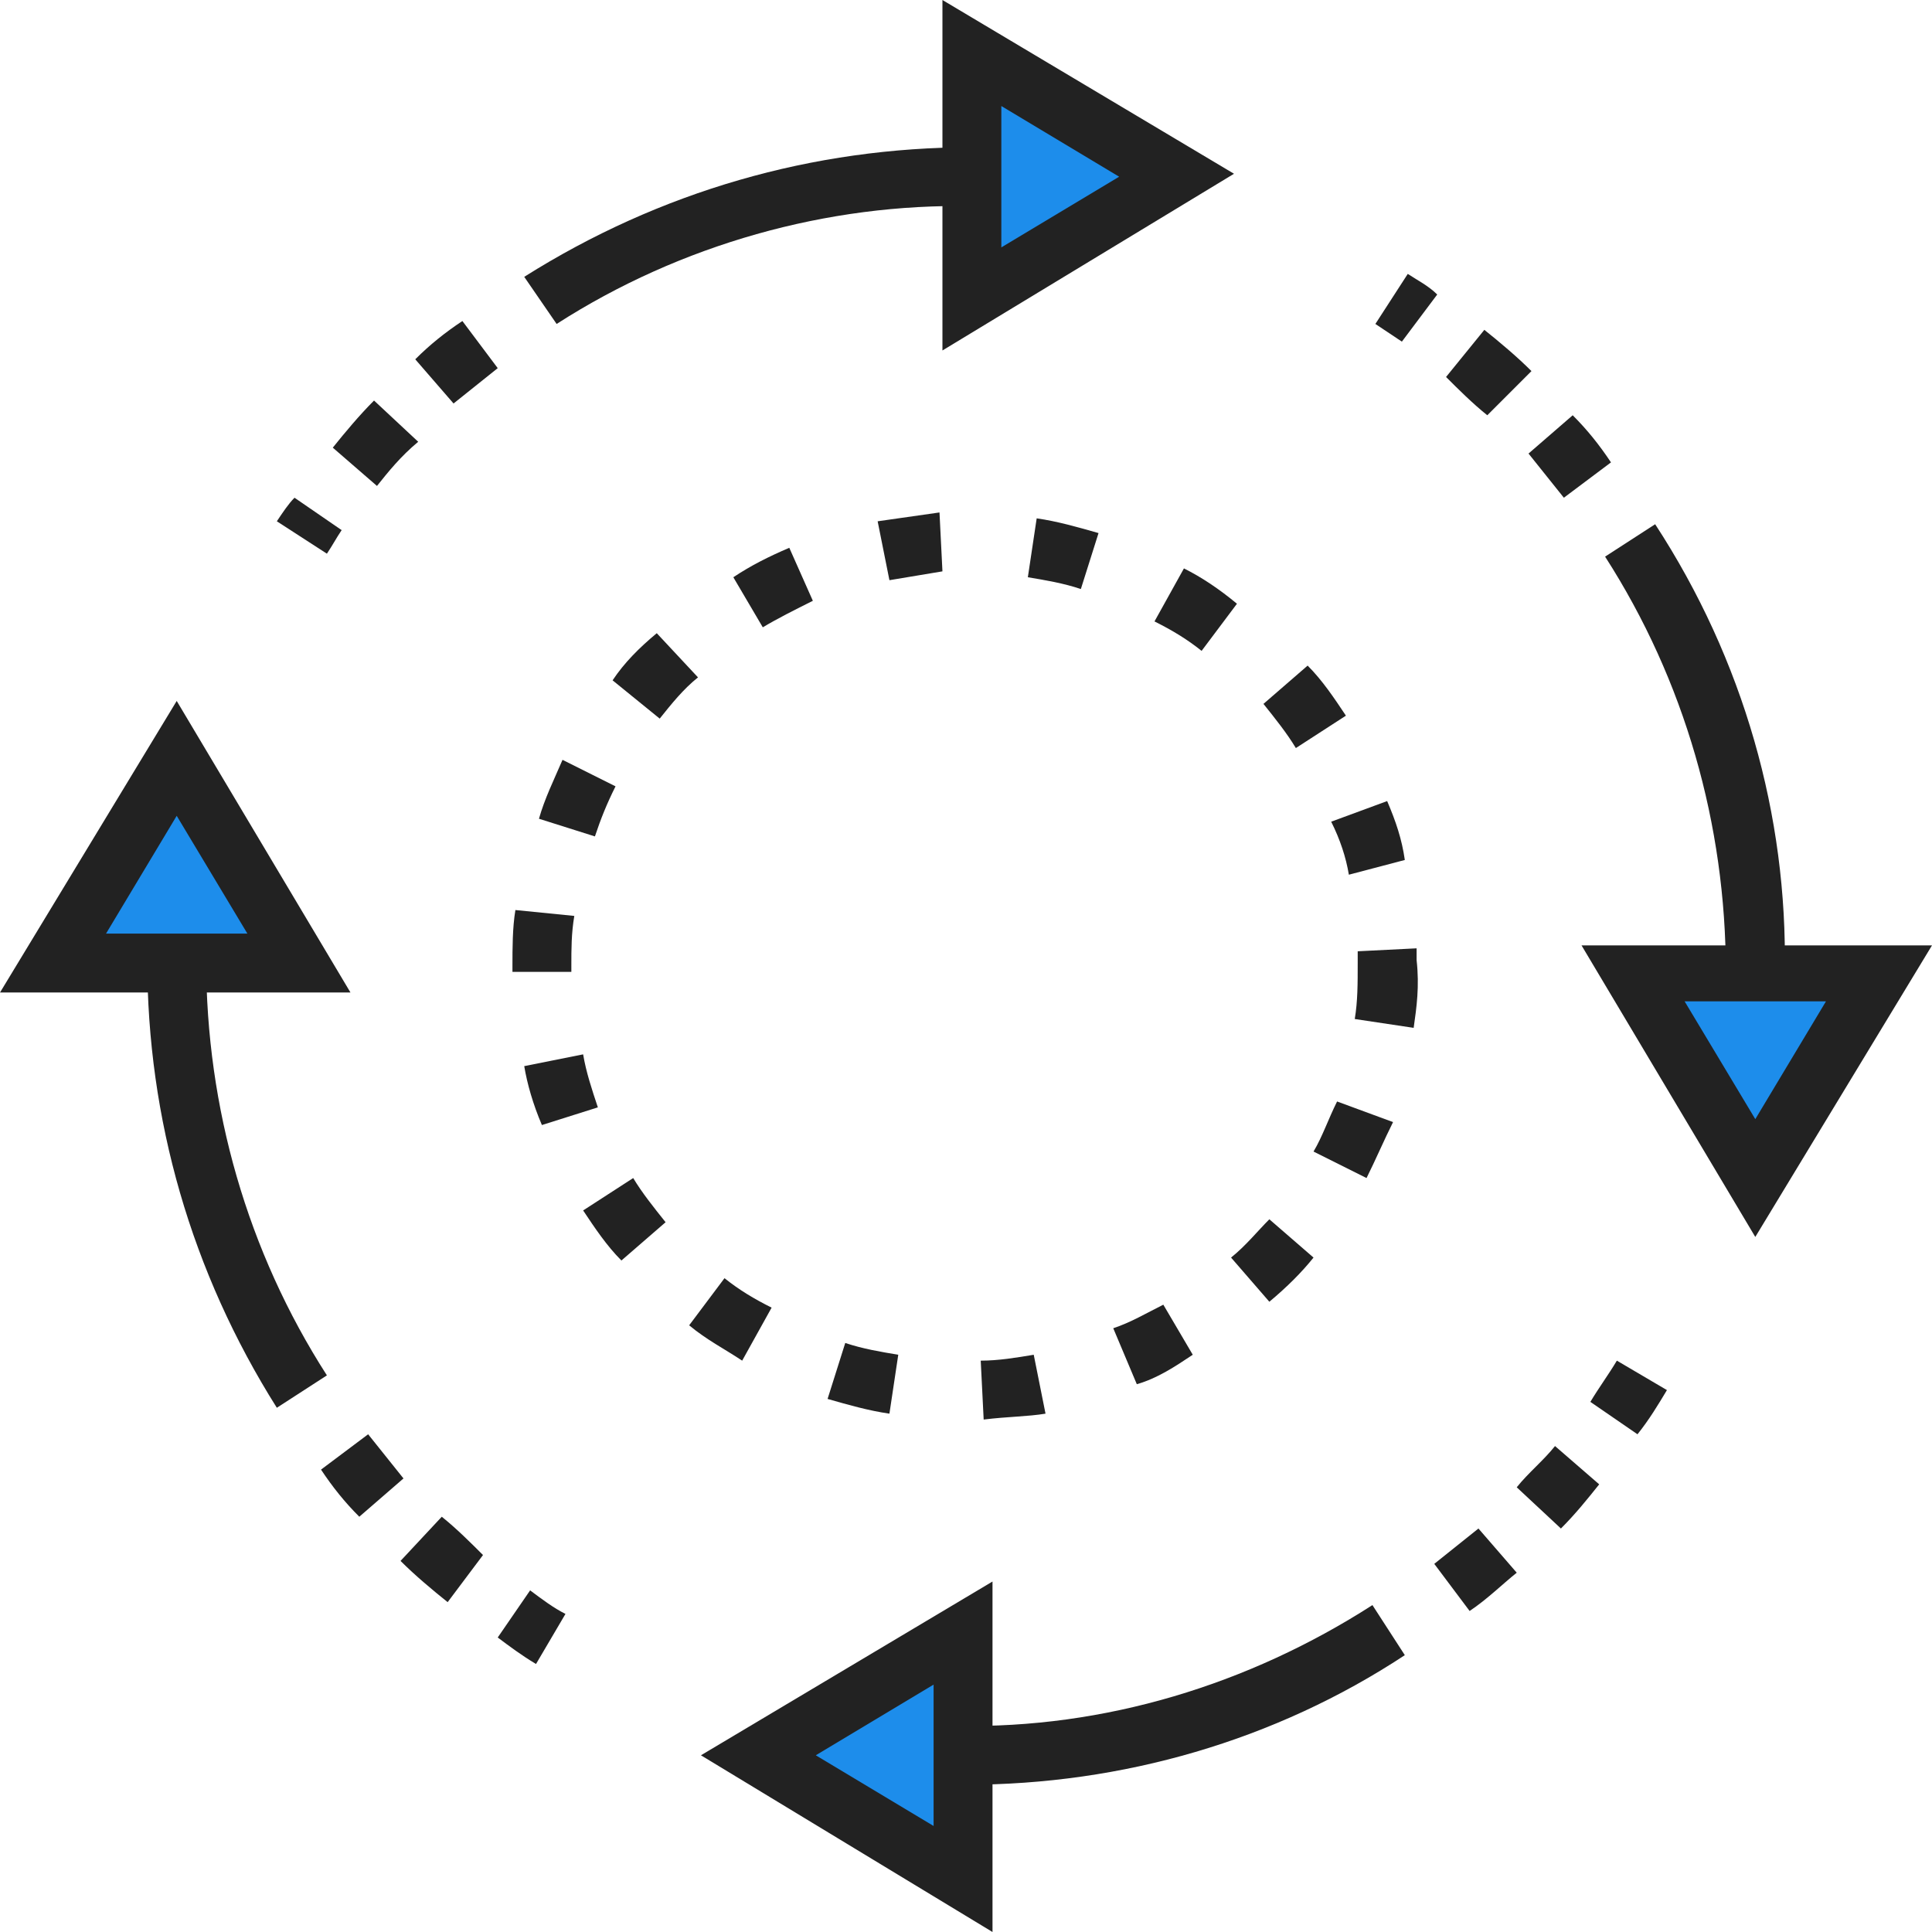 <?xml version="1.0"?>
<svg xmlns="http://www.w3.org/2000/svg" xmlns:xlink="http://www.w3.org/1999/xlink" version="1.1" id="Capa_1" x="0px" y="0px" viewBox="0 0 524.8 524.8" style="enable-background:new 0 0 524.8 524.8;" xml:space="preserve" width="512px" height="512px" class=""><g><g>
	<path style="fill:#222222" d="M267.2,385.6l-0.8-16c4.8,0,9.6-0.8,14.4-1.6l3.2,16C279.2,384.8,273.6,384.8,267.2,385.6z    M241.6,384c-5.6-0.8-11.2-2.4-16.8-4l4.8-15.2c4.8,1.6,9.6,2.4,14.4,3.2L241.6,384z M308.8,376l-6.4-15.2c4.8-1.6,8.8-4,13.6-6.4   l8,13.6C319.2,371.2,314.4,374.4,308.8,376z M201.6,369.6c-4.8-3.2-9.6-5.6-14.4-9.6l9.6-12.8c4,3.2,8,5.6,12.8,8L201.6,369.6z    M344.8,353.6l-10.4-12c4-3.2,7.2-7.2,10.4-10.4l12,10.4C353.6,345.6,349.6,349.6,344.8,353.6z M168.8,342.4   c-4-4-7.2-8.8-10.4-13.6L172,320c2.4,4,5.6,8,8.8,12L168.8,342.4z M371.2,320l-14.4-7.2c2.4-4,4-8.8,6.4-13.6l15.2,5.6   C376,309.6,373.6,315.2,371.2,320z M147.2,305.6c-2.4-5.6-4-11.2-4.8-16l16-3.2c0.8,4.8,2.4,9.6,4,14.4L147.2,305.6z M384,279.2   l-16-2.4c0.8-4.8,0.8-9.6,0.8-15.2v-3.2l16-0.8c0,0.8,0,2.4,0,3.2C385.6,268,384.8,273.6,384,279.2z M139.2,264v-1.6   c0-4.8,0-10.4,0.8-15.2l16,1.6c-0.8,4.8-0.8,8.8-0.8,13.6v1.6H139.2z M366.4,237.6c-0.8-4.8-2.4-9.6-4.8-14.4l15.2-5.6   c2.4,5.6,4,10.4,4.8,16L366.4,237.6z M161.6,227.2l-15.2-4.8c1.6-5.6,4-10.4,6.4-16l14.4,7.2C164.8,218.4,163.2,222.4,161.6,227.2z    M352,203.2c-2.4-4-5.6-8-8.8-12l12-10.4c4,4,7.2,8.8,10.4,13.6L352,203.2z M179.2,195.2l-12.8-10.4c3.2-4.8,7.2-8.8,12-12.8   l11.2,12C185.6,187.2,182.4,191.2,179.2,195.2z M326.4,176.8c-4-3.2-8-5.6-12.8-8l8-14.4c4.8,2.4,9.6,5.6,14.4,9.6L326.4,176.8z    M207.2,170.4l-8-13.6c4.8-3.2,9.6-5.6,15.2-8l6.4,14.4C216,165.6,211.2,168,207.2,170.4z M293.6,160c-4.8-1.6-9.6-2.4-14.4-3.2   l2.4-16c5.6,0.8,11.2,2.4,16.8,4L293.6,160z M241.6,157.6l-3.2-16c5.6-0.8,11.2-1.6,16.8-2.4l0.8,16   C251.2,156,246.4,156.8,241.6,157.6z" data-original="#193651" class="active-path" data-old_color="#193651"/>
	<path style="fill:#222222" d="M399.2,437.6l-9.6-12.8c4-3.2,8-6.4,12-9.6l10.4,12C408,430.4,404,434.4,399.2,437.6z M424,415.2   L412,404c3.2-4,7.2-7.2,10.4-11.2l12,10.4C431.2,407.2,428,411.2,424,415.2z M444.8,389.6l-12.8-8.8c2.4-4,4.8-7.2,7.2-11.2l13.6,8   C450.4,381.6,448,385.6,444.8,389.6z" data-original="#193651" class="active-path" data-old_color="#193651"/>
	<path style="fill:#222222" d="M262.4,484.8c-0.8,0-1.6,0-2.4,0v-16c40,0.8,79.2-11.2,112.8-32.8l8.8,13.6   C346.4,472.8,304.8,484.8,262.4,484.8z" data-original="#193651" class="active-path" data-old_color="#193651"/>
	<path style="fill:#222222" d="M88.8,150.4l-13.6-8.8c1.6-2.4,3.2-4.8,4.8-6.4l12.8,8.8C91.2,146.4,90.4,148,88.8,150.4z    M102.4,132l-12-10.4c3.2-4,7.2-8.8,11.2-12.8l12,11.2C108.8,124,105.6,128,102.4,132z M123.2,109.6l-10.4-12c4-4,8-7.2,12.8-10.4   l9.6,12.8C131.2,103.2,127.2,106.4,123.2,109.6z" data-original="#193651" class="active-path" data-old_color="#193651"/>
	<path style="fill:#222222" d="M151.2,88l-8.8-12.8C179.2,52,220.8,40,264,40v16C224.8,55.2,184.8,66.4,151.2,88z" data-original="#193651" class="active-path" data-old_color="#193651"/>
</g><polygon style="fill:#1D8DEB" points="261.6,443.2 205.6,476.8 261.6,510.4 " data-original="#FFFFFF" class="" data-old_color="#1d8deb"/><path style="fill:#222222" d="M269.6,524.8l-79.2-48l79.2-47.2V524.8z M221.6,476.8l32,19.2v-38.4L221.6,476.8z" data-original="#193651" class="active-path" data-old_color="#193651"/><polygon style="fill:#1D8DEB" points="264,81.6 320,48 264,14.4 " data-original="#FFFFFF" class="" data-old_color="#1d8deb"/><g>
	<path style="fill:#222222" d="M256,95.2V0l79.2,47.2L256,95.2z M272,28.8v38.4L304,48L272,28.8z" data-original="#193651" class="active-path" data-old_color="#193651"/>
	<path style="fill:#222222" d="M145.6,452c-4-2.4-7.2-4.8-10.4-7.2L144,432c3.2,2.4,6.4,4.8,9.6,6.4L145.6,452z M121.6,435.2   c-4-3.2-8.8-7.2-12.8-11.2l11.2-12c4,3.2,8,7.2,11.2,10.4L121.6,435.2z M97.6,412c-4-4-7.2-8-10.4-12.8l12.8-9.6   c3.2,4,6.4,8,9.6,12L97.6,412z" data-original="#193651" class="active-path" data-old_color="#193651"/>
	<path style="fill:#222222" d="M75.2,382.4C52,345.6,40,304,40,260.8h16c0,40,11.2,79.2,32.8,112.8L75.2,382.4z" data-original="#193651" class="active-path" data-old_color="#193651"/>
	<path style="fill:#222222" d="M424.8,135.2c-3.2-4-6.4-8-9.6-12l12-10.4c4,4,7.2,8,10.4,12.8L424.8,135.2z M404,112.8   c-4-3.2-8-7.2-11.2-10.4l10.4-12.8c4,3.2,8.8,7.2,12.8,11.2L404,112.8z M380.8,92.8c-2.4-1.6-4.8-3.2-7.2-4.8l8.8-13.6   c2.4,1.6,5.6,3.2,8,5.6L380.8,92.8z" data-original="#193651" class="active-path" data-old_color="#193651"/>
	<path style="fill:#222222" d="M484.8,264h-16c0-40-11.2-79.2-32.8-112.8l13.6-8.8C473.6,179.2,485.6,221.6,484.8,264z" data-original="#193651" class="active-path" data-old_color="#193651"/>
</g><polygon style="fill:#1D8DEB" points="81.6,261.6 48,205.6 14.4,261.6 " data-original="#FFFFFF" class="" data-old_color="#1d8deb"/><path style="fill:#222222" d="M95.2,269.6H0l48-79.2L95.2,269.6z M28.8,253.6h38.4l-19.2-32L28.8,253.6z" data-original="#193651" class="active-path" data-old_color="#193651"/><polygon style="fill:#1D8DEB" points="443.2,264 476.8,320 510.4,264 " data-original="#FFFFFF" class="" data-old_color="#1d8deb"/><path style="fill:#222222" d="M476.8,336l-47.2-79.2h95.2L476.8,336z M457.6,272l19.2,32l19.2-32H457.6z" data-original="#193651" class="active-path" data-old_color="#193651"/></g> </svg>
